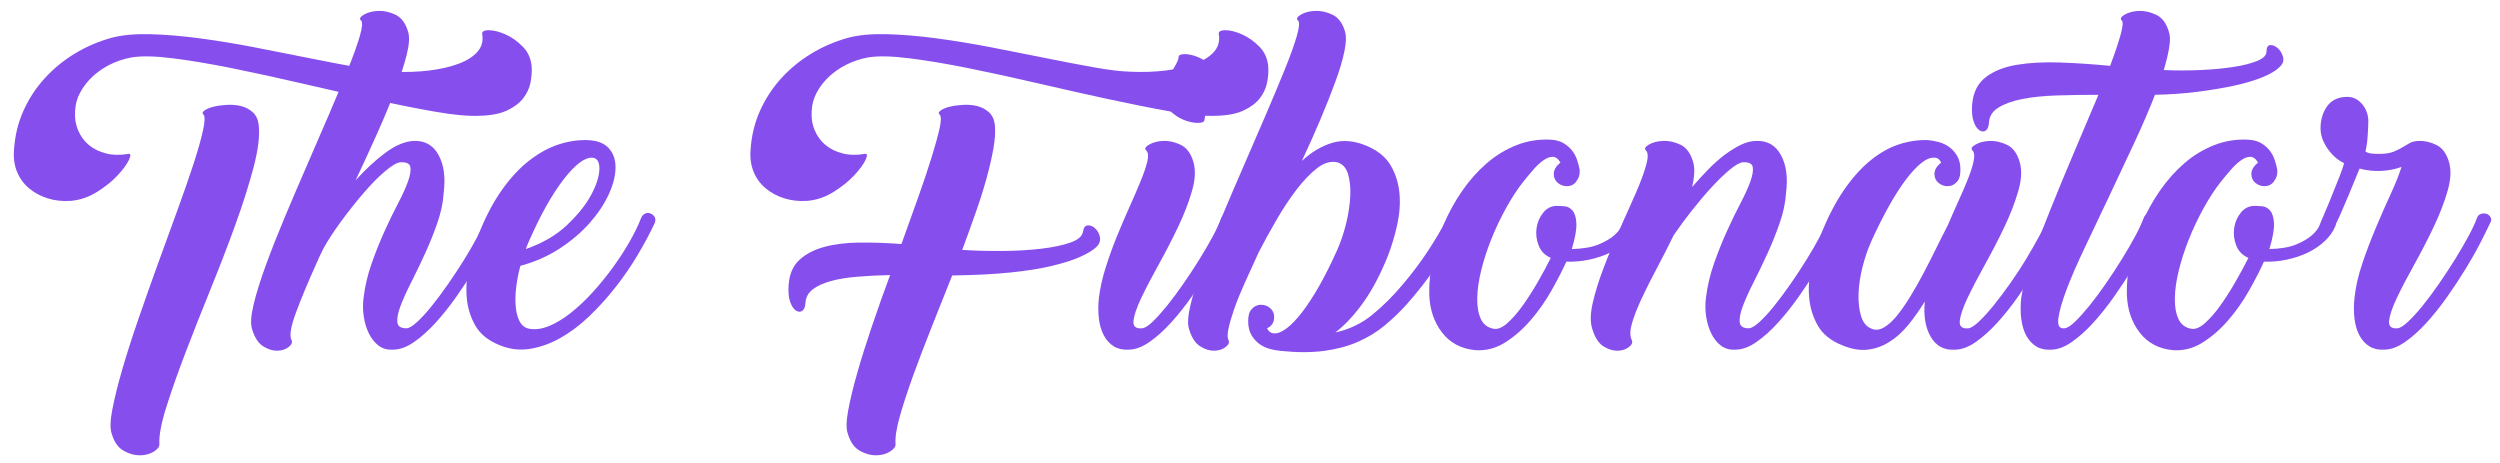 <?xml version="1.0" encoding="utf-8"?>
<!-- Generator: Adobe Illustrator 17.0.0, SVG Export Plug-In . SVG Version: 6.00 Build 0)  -->
<!DOCTYPE svg PUBLIC "-//W3C//DTD SVG 1.1//EN" "http://www.w3.org/Graphics/SVG/1.1/DTD/svg11.dtd">
<svg version="1.1" id="Layer_1" xmlns="http://www.w3.org/2000/svg" xmlns:xlink="http://www.w3.org/1999/xlink" x="0px" y="0px"
	 width="221.465px" height="41.056px" viewBox="0 0 221.465 41.056" enable-background="new 0 0 221.465 41.056"
	 xml:space="preserve">
<g>
	<path fill="#864EED" d="M47.101,5.946c0.024,0.445-0.013,0.91-0.111,1.393c-0.099,0.483-0.31,0.935-0.631,1.355
		c-0.322,0.421-0.792,0.78-1.411,1.077c-0.619,0.297-1.424,0.458-2.414,0.483c-1.04,0.05-2.396-0.075-4.067-0.372
		c-1.671-0.297-3.509-0.662-5.515-1.096c-2.006-0.433-4.073-0.897-6.202-1.393c-2.13-0.495-4.172-0.94-6.128-1.337
		c-1.956-0.396-3.727-0.693-5.311-0.892c-1.584-0.198-2.81-0.223-3.677-0.074c-0.668,0.125-1.3,0.334-1.894,0.631
		C9.146,6.02,8.626,6.379,8.18,6.8C7.735,7.221,7.375,7.685,7.103,8.192C6.831,8.7,6.682,9.226,6.657,9.771
		c-0.05,0.644,0.037,1.232,0.26,1.764c0.223,0.533,0.544,0.972,0.965,1.318s0.929,0.594,1.523,0.743s1.238,0.161,1.931,0.037
		c0.247-0.049,0.278,0.124,0.093,0.52c-0.186,0.396-0.52,0.854-1.003,1.374c-0.482,0.52-1.089,1.009-1.82,1.467
		c-0.73,0.458-1.504,0.725-2.321,0.799c-0.743,0.05-1.43-0.024-2.062-0.223c-0.631-0.198-1.183-0.495-1.652-0.891
		C2.102,16.283,1.749,15.8,1.514,15.23c-0.235-0.569-0.328-1.201-0.278-1.894c0.074-1.263,0.353-2.433,0.835-3.51
		S3.185,7.784,3.965,6.93c0.78-0.854,1.671-1.584,2.674-2.191c1.003-0.606,2.086-1.071,3.25-1.393
		c0.94-0.248,2.092-0.353,3.454-0.316c1.361,0.037,2.828,0.161,4.401,0.372c1.572,0.21,3.188,0.477,4.847,0.798
		c1.658,0.322,3.255,0.638,4.791,0.947c1.535,0.31,2.958,0.582,4.271,0.817s2.389,0.365,3.231,0.39
		c1.114,0.05,2.166,0.013,3.157-0.111c0.99-0.124,1.851-0.321,2.581-0.594c0.73-0.272,1.287-0.625,1.671-1.058
		c0.383-0.433,0.525-0.947,0.427-1.542c-0.05-0.247,0.142-0.372,0.576-0.372c0.433,0,0.929,0.125,1.486,0.372
		c0.557,0.248,1.07,0.613,1.541,1.096C46.792,4.627,47.051,5.228,47.101,5.946z M9.889,38.405c-0.149-0.445-0.125-1.177,0.074-2.191
		c0.198-1.016,0.495-2.204,0.891-3.565c0.396-1.361,0.873-2.847,1.43-4.457c0.557-1.609,1.126-3.218,1.708-4.828
		c0.582-1.609,1.151-3.175,1.708-4.698c0.557-1.522,1.033-2.89,1.43-4.104c0.396-1.213,0.681-2.216,0.854-3.008
		c0.173-0.792,0.186-1.263,0.037-1.412c-0.125-0.099-0.093-0.216,0.093-0.353c0.186-0.136,0.451-0.247,0.798-0.334
		c0.347-0.086,0.743-0.142,1.188-0.167c0.446-0.024,0.866,0.013,1.263,0.111c0.396,0.099,0.743,0.285,1.04,0.557
		c0.297,0.273,0.47,0.656,0.52,1.151c0.099,0.941-0.056,2.186-0.464,3.732c-0.409,1.548-0.947,3.244-1.616,5.088
		c-0.668,1.845-1.405,3.757-2.209,5.738c-0.805,1.981-1.548,3.863-2.229,5.646c-0.681,1.783-1.244,3.386-1.69,4.81
		c-0.445,1.424-0.644,2.507-0.594,3.25c0,0.223-0.173,0.438-0.52,0.649c-0.347,0.21-0.756,0.315-1.226,0.315
		c-0.471,0-0.947-0.136-1.43-0.408S10.111,39.147,9.889,38.405z"/>
	<path fill="#864EED" d="M22.33,29.157c-0.148-0.446-0.105-1.164,0.13-2.154s0.594-2.148,1.077-3.473
		c0.483-1.324,1.046-2.754,1.69-4.29c0.644-1.535,1.306-3.083,1.987-4.642c0.681-1.56,1.337-3.076,1.968-4.55
		c0.631-1.473,1.182-2.791,1.653-3.955c0.47-1.164,0.817-2.129,1.04-2.897c0.223-0.767,0.26-1.226,0.111-1.374
		c-0.173-0.148-0.093-0.321,0.241-0.52c0.334-0.198,0.755-0.309,1.263-0.334c0.507-0.024,1.021,0.087,1.542,0.334
		c0.52,0.248,0.891,0.743,1.114,1.486c0.148,0.47,0.111,1.151-0.112,2.042c-0.223,0.891-0.557,1.925-1.002,3.101
		c-0.446,1.176-0.979,2.458-1.597,3.844c-0.619,1.387-1.263,2.786-1.931,4.197c0.866-0.966,1.751-1.783,2.655-2.451
		s1.751-1.015,2.544-1.04c0.966-0.024,1.684,0.396,2.154,1.263c0.47,0.867,0.619,1.981,0.446,3.343
		c-0.05,0.842-0.236,1.727-0.557,2.655c-0.322,0.928-0.687,1.838-1.096,2.729c-0.409,0.892-0.817,1.74-1.226,2.544
		c-0.409,0.805-0.724,1.504-0.947,2.099c-0.223,0.594-0.315,1.071-0.278,1.43c0.037,0.36,0.303,0.539,0.798,0.539
		c0.223,0,0.532-0.179,0.929-0.539c0.396-0.358,0.829-0.829,1.3-1.411c0.47-0.582,0.959-1.238,1.467-1.968
		c0.507-0.73,0.984-1.455,1.43-2.173c0.445-0.718,0.841-1.405,1.188-2.061c0.347-0.656,0.594-1.194,0.743-1.616
		c0.074-0.198,0.198-0.321,0.371-0.371c0.173-0.049,0.334-0.049,0.483,0c0.148,0.05,0.266,0.148,0.353,0.297
		c0.086,0.148,0.08,0.31-0.019,0.483c-0.199,0.421-0.483,0.997-0.854,1.727c-0.371,0.73-0.811,1.51-1.318,2.339
		c-0.508,0.83-1.059,1.666-1.653,2.507c-0.594,0.842-1.207,1.61-1.838,2.303c-0.631,0.694-1.269,1.263-1.913,1.708
		c-0.644,0.446-1.263,0.669-1.857,0.669c-0.496,0.024-0.916-0.093-1.263-0.353c-0.347-0.261-0.631-0.613-0.854-1.059
		c-0.223-0.446-0.378-0.948-0.464-1.505c-0.087-0.557-0.093-1.12-0.019-1.69c0.124-1.015,0.359-2.018,0.706-3.008
		s0.725-1.937,1.133-2.841c0.409-0.903,0.811-1.733,1.207-2.488c0.396-0.755,0.693-1.411,0.892-1.968
		c0.198-0.557,0.266-0.984,0.204-1.281c-0.062-0.297-0.353-0.433-0.873-0.409c-0.322,0.025-0.786,0.297-1.393,0.817
		c-0.607,0.52-1.244,1.169-1.913,1.95c-0.668,0.78-1.325,1.609-1.968,2.488c-0.644,0.879-1.164,1.677-1.56,2.396l-0.482,1.002v0.037
		l-0.074,0.148c-0.793,1.758-1.418,3.256-1.875,4.494c-0.458,1.239-0.588,2.043-0.39,2.414c0.099,0.198,0.019,0.403-0.241,0.613
		c-0.26,0.21-0.594,0.321-1.003,0.334c-0.409,0.012-0.829-0.117-1.263-0.39C22.881,30.408,22.553,29.9,22.33,29.157z"/>
	<path fill="#864EED" d="M57.76,18.981c0.297,0.198,0.371,0.47,0.223,0.817c-0.421,0.891-0.923,1.826-1.504,2.804
		c-0.582,0.979-1.239,1.932-1.969,2.86c-0.73,0.929-1.504,1.783-2.321,2.562c-0.817,0.78-1.666,1.418-2.544,1.913
		c-0.879,0.496-1.777,0.817-2.693,0.966s-1.82,0.037-2.711-0.334c-0.991-0.396-1.702-0.972-2.136-1.728
		c-0.433-0.755-0.687-1.59-0.761-2.507c-0.074-0.916,0-1.862,0.223-2.841c0.223-0.978,0.496-1.875,0.817-2.692
		c0.594-1.51,1.256-2.792,1.987-3.844c0.73-1.052,1.504-1.913,2.321-2.581s1.658-1.164,2.525-1.485
		c0.866-0.322,1.746-0.483,2.637-0.483c0.916,0,1.591,0.223,2.024,0.668s0.65,1.028,0.65,1.746c0,0.718-0.198,1.51-0.594,2.377
		s-0.959,1.715-1.689,2.544c-0.73,0.83-1.616,1.584-2.656,2.265c-1.04,0.682-2.204,1.195-3.491,1.542
		c-0.173,0.644-0.297,1.281-0.372,1.913s-0.087,1.207-0.037,1.727c0.049,0.52,0.167,0.953,0.353,1.3
		c0.186,0.347,0.464,0.557,0.835,0.631c0.544,0.1,1.133,0.019,1.764-0.241c0.631-0.26,1.275-0.65,1.931-1.17
		c0.656-0.52,1.3-1.126,1.931-1.82c0.631-0.693,1.226-1.424,1.783-2.191c0.557-0.767,1.052-1.528,1.485-2.284
		s0.774-1.455,1.021-2.099c0.074-0.198,0.204-0.334,0.39-0.409C57.37,18.832,57.561,18.857,57.76,18.981z M46.878,21.321
		c-0.124,0.273-0.223,0.52-0.297,0.743c1.485-0.52,2.705-1.231,3.658-2.136c0.953-0.903,1.665-1.795,2.135-2.674
		c0.47-0.878,0.711-1.64,0.724-2.284c0.012-0.644-0.204-0.978-0.65-1.002c-0.668-0.024-1.51,0.619-2.525,1.931
		C48.908,17.211,47.893,19.018,46.878,21.321z"/>
	<path fill="#864EED" d="M112.353,5.946c0.025,0.445-0.012,0.91-0.111,1.393c-0.099,0.483-0.31,0.935-0.631,1.355
		c-0.322,0.421-0.792,0.78-1.411,1.077c-0.619,0.297-1.424,0.458-2.414,0.483c-1.04,0.05-2.396-0.075-4.067-0.372
		c-1.671-0.297-3.509-0.662-5.515-1.096c-2.006-0.433-4.073-0.897-6.202-1.393c-2.13-0.495-4.172-0.94-6.128-1.337
		c-1.956-0.396-3.727-0.693-5.311-0.892c-1.584-0.198-2.81-0.223-3.677-0.074c-0.668,0.125-1.3,0.334-1.894,0.631
		c-0.594,0.297-1.114,0.656-1.56,1.077c-0.446,0.421-0.805,0.886-1.077,1.393c-0.272,0.508-0.421,1.034-0.446,1.579
		c-0.05,0.644,0.037,1.232,0.26,1.764c0.223,0.533,0.544,0.972,0.965,1.318s0.929,0.594,1.523,0.743s1.238,0.161,1.931,0.037
		c0.247-0.049,0.278,0.124,0.093,0.52c-0.186,0.396-0.52,0.854-1.003,1.374c-0.482,0.52-1.089,1.009-1.82,1.467
		c-0.73,0.458-1.504,0.725-2.321,0.799c-0.743,0.05-1.43-0.024-2.062-0.223c-0.631-0.198-1.183-0.495-1.652-0.891
		c-0.471-0.396-0.824-0.878-1.059-1.448c-0.235-0.569-0.328-1.201-0.278-1.894c0.074-1.263,0.353-2.433,0.835-3.51
		s1.114-2.042,1.894-2.897c0.78-0.854,1.671-1.584,2.674-2.191c1.003-0.606,2.086-1.071,3.25-1.393
		c0.94-0.248,2.092-0.353,3.454-0.316c1.361,0.037,2.828,0.161,4.401,0.372c1.572,0.21,3.188,0.477,4.847,0.798
		c1.658,0.322,3.255,0.638,4.791,0.947c1.535,0.31,2.958,0.582,4.271,0.817s2.389,0.365,3.231,0.39
		c1.114,0.05,2.166,0.013,3.157-0.111c0.99-0.124,1.851-0.321,2.581-0.594c0.73-0.272,1.287-0.625,1.671-1.058
		c0.383-0.433,0.525-0.947,0.427-1.542c-0.05-0.247,0.142-0.372,0.576-0.372c0.433,0,0.929,0.125,1.486,0.372
		c0.557,0.248,1.07,0.613,1.541,1.096S112.304,5.228,112.353,5.946z M71.352,26.854c-0.024,0.347-0.121,0.576-0.29,0.687
		c-0.169,0.112-0.356,0.1-0.562-0.037c-0.206-0.136-0.375-0.396-0.508-0.78c-0.133-0.383-0.176-0.897-0.126-1.541
		c0.072-0.916,0.387-1.634,0.945-2.154s1.289-0.903,2.193-1.151c0.903-0.247,1.943-0.377,3.12-0.39
		c1.176-0.012,2.42,0.031,3.732,0.13c0.52-1.436,1.015-2.816,1.485-4.141c0.47-1.324,0.867-2.507,1.188-3.546
		c0.322-1.04,0.557-1.895,0.706-2.563c0.148-0.668,0.148-1.077,0-1.226c-0.125-0.099-0.093-0.216,0.093-0.353
		c0.186-0.136,0.451-0.247,0.798-0.334c0.346-0.086,0.743-0.142,1.188-0.167c0.446-0.024,0.866,0.013,1.263,0.111
		c0.396,0.099,0.743,0.285,1.04,0.557c0.297,0.273,0.47,0.656,0.52,1.151c0.049,0.57,0.006,1.244-0.13,2.024
		c-0.136,0.78-0.334,1.647-0.594,2.6c-0.26,0.954-0.582,1.975-0.965,3.064c-0.384,1.09-0.787,2.204-1.207,3.343
		c1.188,0.074,2.401,0.105,3.64,0.093c1.238-0.012,2.37-0.08,3.398-0.204c1.027-0.124,1.875-0.303,2.544-0.539
		s1.04-0.551,1.114-0.947c0.049-0.371,0.191-0.563,0.427-0.576c0.235-0.012,0.458,0.081,0.668,0.279
		c0.21,0.198,0.346,0.458,0.408,0.78c0.062,0.322-0.056,0.619-0.353,0.891c-0.297,0.273-0.761,0.551-1.393,0.836
		s-1.461,0.551-2.488,0.798c-1.028,0.248-2.272,0.446-3.732,0.594c-1.461,0.148-3.17,0.235-5.125,0.26
		c-0.619,1.56-1.232,3.101-1.838,4.625c-0.607,1.522-1.151,2.952-1.634,4.289s-0.873,2.531-1.17,3.584
		c-0.297,1.052-0.421,1.875-0.372,2.47c0,0.223-0.173,0.438-0.52,0.649c-0.347,0.21-0.755,0.315-1.226,0.315
		s-0.947-0.136-1.43-0.408s-0.835-0.78-1.059-1.522c-0.148-0.421-0.136-1.103,0.038-2.043c0.173-0.941,0.439-2.042,0.798-3.305
		c0.358-1.263,0.792-2.643,1.3-4.141c0.507-1.499,1.045-3.015,1.616-4.551c-1.04,0.025-2.012,0.074-2.916,0.149
		c-0.904,0.074-1.69,0.204-2.358,0.39s-1.201,0.434-1.597,0.743C71.588,25.957,71.377,26.36,71.352,26.854z"/>
	<path fill="#864EED" d="M108.528,21.451c-0.371,0.73-0.811,1.51-1.318,2.339c-0.508,0.83-1.059,1.666-1.653,2.507
		c-0.594,0.842-1.207,1.61-1.838,2.303c-0.631,0.694-1.27,1.263-1.913,1.708c-0.644,0.446-1.263,0.669-1.857,0.669
		c-0.495,0.024-0.922-0.074-1.281-0.297c-0.358-0.223-0.65-0.539-0.873-0.947s-0.372-0.904-0.446-1.486
		c-0.074-0.581-0.074-1.207,0-1.875c0.1-0.817,0.292-1.683,0.576-2.6c0.285-0.916,0.613-1.832,0.984-2.748
		c0.371-0.916,0.749-1.801,1.133-2.655c0.383-0.854,0.718-1.628,1.002-2.321c0.285-0.693,0.483-1.275,0.594-1.746
		c0.111-0.47,0.08-0.792-0.093-0.965c-0.173-0.149-0.093-0.322,0.241-0.52c0.334-0.198,0.749-0.31,1.244-0.334
		c0.495-0.024,1.009,0.087,1.542,0.334c0.532,0.248,0.91,0.743,1.133,1.485c0.223,0.718,0.186,1.591-0.111,2.618
		c-0.297,1.028-0.712,2.099-1.244,3.212c-0.533,1.114-1.102,2.216-1.708,3.306c-0.607,1.09-1.114,2.061-1.523,2.915
		c-0.408,0.854-0.644,1.536-0.706,2.043c-0.062,0.508,0.191,0.738,0.761,0.687c0.248-0.024,0.563-0.223,0.947-0.594
		c0.384-0.372,0.811-0.848,1.281-1.43c0.47-0.582,0.953-1.231,1.448-1.95c0.495-0.718,0.966-1.436,1.412-2.154
		c0.445-0.718,0.841-1.398,1.188-2.042c0.346-0.644,0.594-1.176,0.743-1.597c0.074-0.198,0.198-0.321,0.371-0.371
		c0.173-0.049,0.334-0.049,0.483,0c0.148,0.05,0.266,0.148,0.353,0.297c0.086,0.148,0.08,0.31-0.019,0.483
		C109.183,20.145,108.899,20.721,108.528,21.451z M106.912,9.882c0.136-0.297,0.284-0.594,0.445-0.891
		c0.161-0.297,0.31-0.582,0.446-0.854c0.136-0.272,0.204-0.483,0.204-0.631c0-0.619-0.186-1.126-0.557-1.522
		c-0.372-0.396-0.787-0.693-1.244-0.892c-0.458-0.198-0.873-0.297-1.244-0.297c-0.372,0-0.557,0.087-0.557,0.26
		c0,0.148-0.074,0.359-0.223,0.631c-0.148,0.273-0.315,0.57-0.501,0.892c-0.186,0.322-0.353,0.625-0.501,0.91
		c-0.149,0.285-0.223,0.514-0.223,0.687c0,0.619,0.198,1.133,0.594,1.542c0.396,0.408,0.823,0.706,1.281,0.891
		c0.458,0.186,0.885,0.279,1.281,0.279s0.594-0.099,0.594-0.297C106.708,10.415,106.776,10.179,106.912,9.882z"/>
	<path fill="#864EED" d="M112.873,28.08c0,0.471-0.211,0.805-0.632,1.003c0.148,0.298,0.358,0.446,0.632,0.446
		c0.321,0.024,0.699-0.13,1.133-0.465c0.433-0.334,0.891-0.817,1.374-1.449c0.482-0.631,0.984-1.405,1.504-2.321
		s1.04-1.956,1.56-3.12c0.321-0.718,0.588-1.504,0.799-2.358c0.21-0.854,0.334-1.665,0.371-2.433
		c0.037-0.767-0.031-1.43-0.204-1.987c-0.174-0.557-0.495-0.897-0.966-1.021c-0.569-0.124-1.157,0.05-1.764,0.52
		c-0.607,0.471-1.214,1.102-1.82,1.894c-0.606,0.792-1.201,1.69-1.782,2.692c-0.582,1.003-1.108,1.963-1.579,2.878
		c-0.445,0.966-0.86,1.875-1.244,2.729c-0.384,0.854-0.693,1.622-0.928,2.303c-0.236,0.681-0.403,1.257-0.501,1.727
		c-0.099,0.471-0.099,0.806,0,1.003c0.099,0.198,0.019,0.403-0.241,0.613c-0.26,0.21-0.594,0.321-1.003,0.334
		c-0.409,0.012-0.829-0.117-1.263-0.39c-0.433-0.272-0.761-0.78-0.984-1.523c-0.148-0.446-0.105-1.164,0.13-2.154
		s0.594-2.148,1.077-3.473c0.483-1.324,1.046-2.754,1.69-4.29c0.644-1.535,1.306-3.083,1.987-4.642
		c0.681-1.56,1.337-3.076,1.968-4.55c0.632-1.473,1.183-2.791,1.653-3.955c0.47-1.164,0.816-2.129,1.039-2.897
		c0.224-0.767,0.261-1.226,0.111-1.374c-0.173-0.148-0.093-0.321,0.242-0.52c0.334-0.198,0.755-0.309,1.263-0.334
		c0.507-0.024,1.021,0.087,1.541,0.334c0.52,0.248,0.892,0.743,1.114,1.486c0.123,0.421,0.104,1.015-0.056,1.782
		c-0.161,0.768-0.428,1.659-0.799,2.674c-0.371,1.016-0.812,2.123-1.318,3.324c-0.508,1.201-1.059,2.433-1.652,3.695
		c0.816-0.767,1.702-1.3,2.655-1.597c0.953-0.297,1.986-0.21,3.101,0.26c0.99,0.421,1.702,1.009,2.136,1.764
		c0.433,0.755,0.688,1.584,0.762,2.488s0,1.845-0.224,2.822c-0.223,0.979-0.495,1.875-0.816,2.693
		c-0.645,1.609-1.362,2.971-2.154,4.085c-0.793,1.114-1.622,2.005-2.488,2.675c1.238-0.272,2.333-0.799,3.287-1.579
		c0.952-0.78,1.862-1.69,2.729-2.729c0.817-0.966,1.554-1.95,2.21-2.953c0.655-1.003,1.194-1.913,1.615-2.73
		c0.074-0.173,0.186-0.291,0.334-0.353c0.148-0.062,0.335-0.031,0.558,0.093c0.173,0.099,0.278,0.235,0.315,0.409
		s0.019,0.334-0.056,0.482c-0.595,1.213-1.281,2.39-2.062,3.528c-0.779,1.139-1.641,2.241-2.581,3.305
		c-0.619,0.694-1.281,1.332-1.986,1.913c-0.706,0.583-1.499,1.066-2.377,1.449c-0.88,0.385-1.876,0.65-2.99,0.799
		s-2.39,0.148-3.825,0c-0.297-0.025-0.612-0.08-0.947-0.167c-0.334-0.087-0.644-0.229-0.928-0.427s-0.526-0.465-0.724-0.799
		s-0.297-0.748-0.297-1.245c0-0.495,0.099-0.841,0.297-1.04c0.223-0.272,0.507-0.408,0.854-0.408c0.297,0,0.562,0.099,0.798,0.297
		C112.755,27.498,112.873,27.759,112.873,28.08z"/>
	<path fill="#864EED" d="M139.945,15.081c0,0.396-0.074,0.682-0.223,0.854c-0.198,0.371-0.508,0.557-0.928,0.557
		c-0.298,0-0.563-0.099-0.799-0.297c-0.235-0.198-0.353-0.458-0.353-0.78c0-0.198,0.056-0.384,0.167-0.557
		c0.111-0.173,0.253-0.321,0.427-0.446c-0.198-0.346-0.427-0.52-0.687-0.52c-0.261,0-0.539,0.106-0.836,0.316
		c-0.297,0.21-0.601,0.496-0.91,0.854c-0.31,0.359-0.612,0.724-0.91,1.096c-0.52,0.668-1.021,1.443-1.504,2.321
		c-0.482,0.879-0.91,1.783-1.281,2.711c-0.371,0.929-0.668,1.845-0.892,2.749c-0.223,0.904-0.34,1.727-0.353,2.47
		c-0.013,0.743,0.093,1.355,0.315,1.838c0.224,0.483,0.595,0.775,1.114,0.873c0.372,0.075,0.786-0.092,1.244-0.501
		c0.458-0.409,0.916-0.934,1.374-1.578c0.458-0.644,0.904-1.343,1.338-2.099c0.433-0.755,0.811-1.454,1.132-2.098
		c-0.52-0.223-0.879-0.588-1.076-1.096c-0.199-0.507-0.261-1.021-0.187-1.541c0.074-0.52,0.272-0.978,0.595-1.375
		c0.321-0.396,0.729-0.594,1.226-0.594c0.173,0,0.396,0.013,0.668,0.037c0.272,0.025,0.508,0.155,0.706,0.39
		c0.198,0.236,0.31,0.613,0.334,1.133s-0.111,1.275-0.408,2.266c0.99-0.024,1.782-0.161,2.377-0.409
		c0.594-0.247,1.059-0.52,1.393-0.817c0.334-0.297,0.557-0.588,0.668-0.873c0.112-0.284,0.192-0.464,0.242-0.539
		c0.074-0.173,0.191-0.278,0.353-0.315s0.315-0.019,0.464,0.056s0.261,0.192,0.335,0.353c0.074,0.162,0.074,0.341,0,0.539
		c-0.199,0.471-0.508,0.904-0.929,1.3c-0.422,0.396-0.91,0.731-1.467,1.003c-0.558,0.273-1.177,0.483-1.857,0.631
		s-1.368,0.21-2.061,0.186c-0.348,0.768-0.787,1.622-1.319,2.562c-0.532,0.941-1.146,1.814-1.838,2.619
		c-0.693,0.805-1.455,1.467-2.284,1.987c-0.83,0.521-1.715,0.743-2.655,0.669c-1.238-0.124-2.21-0.644-2.915-1.56
		c-0.706-0.917-1.083-2.031-1.133-3.343c-0.024-0.99,0.074-2.024,0.297-3.101s0.557-2.135,1.003-3.175
		c0.445-1.04,0.99-2.024,1.634-2.953c0.644-0.928,1.368-1.739,2.173-2.433c0.804-0.693,1.684-1.226,2.637-1.597
		c0.953-0.372,1.95-0.532,2.989-0.483c0.471,0.025,0.86,0.13,1.17,0.316c0.31,0.186,0.563,0.408,0.762,0.668
		c0.198,0.26,0.347,0.545,0.445,0.854C139.821,14.519,139.896,14.809,139.945,15.081z"/>
	<path fill="#864EED" d="M158.218,17.087c-0.05,0.842-0.235,1.727-0.557,2.655c-0.322,0.928-0.688,1.838-1.096,2.729
		c-0.408,0.892-0.817,1.74-1.226,2.544c-0.408,0.805-0.724,1.504-0.947,2.099c-0.223,0.594-0.315,1.071-0.278,1.43
		c0.037,0.36,0.303,0.539,0.799,0.539c0.223,0,0.532-0.179,0.929-0.539c0.396-0.358,0.829-0.829,1.3-1.411
		c0.47-0.582,0.959-1.238,1.467-1.968c0.507-0.73,0.984-1.455,1.43-2.173c0.445-0.718,0.842-1.405,1.188-2.061
		c0.347-0.656,0.594-1.194,0.742-1.616c0.075-0.198,0.198-0.321,0.372-0.371c0.173-0.049,0.334-0.049,0.482,0
		c0.148,0.05,0.266,0.148,0.353,0.297s0.08,0.31-0.019,0.483c-0.198,0.421-0.482,0.997-0.854,1.727
		c-0.372,0.73-0.812,1.51-1.318,2.339c-0.508,0.83-1.059,1.666-1.653,2.507c-0.594,0.842-1.207,1.61-1.838,2.303
		c-0.632,0.694-1.27,1.263-1.913,1.708c-0.644,0.446-1.263,0.669-1.856,0.669c-0.496,0.024-0.916-0.093-1.263-0.353
		c-0.347-0.261-0.632-0.613-0.854-1.059c-0.223-0.446-0.378-0.948-0.464-1.505c-0.087-0.557-0.093-1.12-0.019-1.69
		c0.123-1.015,0.358-2.018,0.705-3.008s0.725-1.937,1.133-2.841c0.409-0.903,0.811-1.733,1.207-2.488
		c0.396-0.755,0.693-1.411,0.892-1.968c0.198-0.557,0.266-0.984,0.204-1.281c-0.062-0.297-0.353-0.433-0.873-0.409
		c-0.272,0.025-0.656,0.242-1.151,0.65c-0.495,0.409-1.033,0.929-1.615,1.56c-0.582,0.631-1.17,1.325-1.764,2.08
		c-0.595,0.755-1.127,1.48-1.598,2.173c-0.47,0.965-0.959,1.925-1.467,2.878c-0.508,0.954-0.96,1.851-1.355,2.693
		c-0.396,0.842-0.687,1.584-0.872,2.228c-0.187,0.645-0.192,1.14-0.019,1.486c0.099,0.198,0.019,0.403-0.242,0.613
		c-0.26,0.21-0.594,0.321-1.002,0.334c-0.409,0.012-0.83-0.117-1.264-0.39c-0.433-0.272-0.761-0.78-0.983-1.523
		c-0.198-0.594-0.186-1.374,0.037-2.34c0.223-0.965,0.545-1.999,0.966-3.101c0.421-1.101,0.891-2.228,1.411-3.379
		c0.52-1.151,0.989-2.21,1.411-3.175c0.421-0.966,0.729-1.795,0.929-2.488c0.197-0.693,0.197-1.139,0-1.337
		c-0.174-0.149-0.094-0.322,0.241-0.52c0.334-0.198,0.755-0.31,1.263-0.334c0.507-0.024,1.021,0.087,1.541,0.334
		s0.892,0.743,1.114,1.485c0.099,0.322,0.136,0.675,0.111,1.059c-0.025,0.384-0.087,0.786-0.186,1.207
		c0.47-0.544,0.947-1.064,1.43-1.56c0.482-0.495,0.972-0.928,1.467-1.3c0.495-0.371,0.978-0.668,1.448-0.891
		c0.471-0.223,0.929-0.334,1.374-0.334c0.966-0.024,1.684,0.396,2.154,1.263C158.242,14.612,158.392,15.726,158.218,17.087z"/>
	<path fill="#864EED" d="M171.365,15.416c0-0.198,0.056-0.384,0.167-0.557c0.111-0.173,0.253-0.321,0.427-0.446
		c-0.124-0.297-0.322-0.445-0.594-0.445c-0.348-0.024-0.731,0.13-1.151,0.464c-0.422,0.334-0.873,0.817-1.355,1.449
		c-0.483,0.631-0.984,1.411-1.505,2.339c-0.52,0.929-1.04,1.963-1.56,3.101c-0.322,0.719-0.588,1.492-0.799,2.321
		c-0.21,0.83-0.328,1.622-0.353,2.377c-0.024,0.755,0.05,1.417,0.223,1.987c0.173,0.57,0.483,0.942,0.929,1.114
		c0.347,0.149,0.712,0.112,1.096-0.111c0.384-0.223,0.768-0.569,1.151-1.04c0.384-0.47,0.78-1.04,1.188-1.708
		s0.804-1.368,1.188-2.098c0.384-0.73,0.755-1.46,1.114-2.191c0.358-0.73,0.699-1.405,1.021-2.024
		c0.347-0.817,0.688-1.59,1.021-2.321c0.335-0.73,0.613-1.386,0.836-1.968c0.223-0.582,0.371-1.077,0.445-1.485
		s0.037-0.687-0.111-0.835c-0.173-0.149-0.093-0.322,0.241-0.52c0.335-0.198,0.749-0.31,1.244-0.334
		c0.495-0.024,1.009,0.087,1.542,0.334c0.532,0.248,0.909,0.743,1.133,1.485c0.223,0.718,0.186,1.591-0.111,2.618
		c-0.298,1.028-0.713,2.099-1.244,3.212c-0.533,1.114-1.103,2.216-1.709,3.306c-0.606,1.09-1.114,2.061-1.522,2.915
		c-0.408,0.854-0.645,1.536-0.706,2.043c-0.062,0.508,0.191,0.738,0.762,0.687c0.223-0.024,0.532-0.223,0.929-0.594
		c0.396-0.372,0.829-0.848,1.3-1.43c0.47-0.582,0.959-1.231,1.467-1.95c0.507-0.718,0.978-1.436,1.411-2.154
		c0.433-0.718,0.823-1.398,1.17-2.042c0.347-0.644,0.594-1.176,0.743-1.597c0.074-0.198,0.197-0.321,0.371-0.371
		c0.173-0.049,0.334-0.049,0.482,0c0.148,0.05,0.266,0.148,0.354,0.297c0.086,0.148,0.08,0.31-0.019,0.483
		c-0.199,0.421-0.483,0.997-0.854,1.727c-0.371,0.73-0.812,1.51-1.318,2.339c-0.508,0.83-1.059,1.666-1.653,2.507
		c-0.594,0.842-1.206,1.61-1.838,2.303c-0.632,0.694-1.27,1.263-1.913,1.708c-0.644,0.446-1.263,0.669-1.856,0.669
		c-0.941,0.05-1.646-0.334-2.117-1.151s-0.644-1.857-0.52-3.12c-0.471,0.768-0.966,1.467-1.485,2.098
		c-0.521,0.632-1.084,1.133-1.69,1.504c-0.606,0.372-1.25,0.595-1.931,0.669c-0.682,0.074-1.43-0.062-2.247-0.408
		c-0.99-0.396-1.702-0.979-2.136-1.747c-0.433-0.767-0.687-1.603-0.761-2.507c-0.074-0.903,0-1.844,0.223-2.822
		c0.223-0.978,0.495-1.875,0.816-2.692c0.595-1.51,1.257-2.804,1.987-3.881c0.73-1.077,1.504-1.956,2.321-2.637
		c0.817-0.681,1.658-1.17,2.525-1.467c0.866-0.297,1.745-0.433,2.637-0.409c0.297,0.025,0.613,0.081,0.947,0.167
		c0.334,0.087,0.644,0.229,0.929,0.427c0.284,0.198,0.525,0.464,0.724,0.798c0.198,0.334,0.297,0.75,0.297,1.244
		c0,0.545-0.124,0.917-0.371,1.114c-0.198,0.223-0.458,0.334-0.78,0.334c-0.297,0-0.563-0.099-0.798-0.297
		C171.483,15.998,171.365,15.738,171.365,15.416z"/>
	<path fill="#864EED" d="M176.193,10.885c-0.024,0.347-0.12,0.576-0.29,0.687c-0.169,0.111-0.356,0.099-0.562-0.037
		c-0.205-0.136-0.375-0.396-0.508-0.78c-0.134-0.383-0.176-0.897-0.126-1.541c0.097-1.04,0.498-1.832,1.205-2.377
		c0.707-0.544,1.623-0.91,2.75-1.096c1.127-0.186,2.401-0.253,3.825-0.204c1.423,0.05,2.902,0.148,4.438,0.297
		c0.421-1.114,0.73-2.03,0.929-2.749c0.198-0.718,0.235-1.139,0.111-1.263c-0.173-0.148-0.093-0.321,0.241-0.52
		c0.335-0.198,0.749-0.309,1.244-0.334c0.495-0.024,1.009,0.087,1.542,0.334c0.532,0.248,0.909,0.743,1.133,1.486
		c0.123,0.347,0.136,0.817,0.037,1.411c-0.1,0.594-0.261,1.263-0.483,2.005c1.09,0.05,2.179,0.05,3.269,0
		c1.089-0.049,2.066-0.142,2.934-0.278c0.866-0.136,1.565-0.316,2.099-0.539c0.532-0.223,0.799-0.495,0.799-0.817
		c0-0.371,0.111-0.562,0.334-0.575c0.223-0.012,0.445,0.081,0.668,0.278c0.224,0.198,0.378,0.458,0.465,0.78
		c0.086,0.322-0.019,0.619-0.316,0.892c-0.321,0.322-0.835,0.625-1.541,0.91c-0.705,0.285-1.548,0.533-2.525,0.743
		c-0.979,0.211-2.061,0.39-3.249,0.539s-2.427,0.236-3.714,0.26c-0.521,1.337-1.146,2.785-1.876,4.345
		c-0.73,1.56-1.461,3.114-2.191,4.661c-0.73,1.548-1.436,3.033-2.116,4.457c-0.682,1.424-1.226,2.674-1.635,3.751
		c-0.408,1.077-0.656,1.938-0.742,2.581c-0.087,0.645,0.093,0.942,0.538,0.892c0.247-0.024,0.563-0.223,0.947-0.594
		c0.384-0.372,0.811-0.848,1.281-1.43c0.47-0.582,0.953-1.231,1.448-1.95c0.495-0.718,0.966-1.436,1.411-2.154
		c0.446-0.718,0.842-1.398,1.188-2.042c0.347-0.644,0.595-1.176,0.743-1.597c0.074-0.198,0.197-0.321,0.371-0.371
		c0.173-0.049,0.334-0.049,0.483,0c0.148,0.05,0.266,0.148,0.353,0.297c0.086,0.148,0.08,0.31-0.019,0.483
		c-0.198,0.421-0.483,0.997-0.854,1.727c-0.371,0.73-0.812,1.51-1.318,2.339c-0.508,0.83-1.059,1.666-1.652,2.507
		c-0.595,0.842-1.207,1.61-1.839,2.303c-0.631,0.694-1.269,1.263-1.912,1.708c-0.645,0.446-1.263,0.669-1.857,0.669
		c-0.495,0.024-0.922-0.074-1.281-0.297c-0.358-0.223-0.649-0.539-0.873-0.947c-0.223-0.408-0.371-0.904-0.445-1.486
		c-0.074-0.581-0.074-1.207,0-1.875c0.1-0.767,0.39-1.85,0.873-3.25c0.482-1.398,1.059-2.934,1.727-4.605
		c0.669-1.671,1.38-3.392,2.136-5.162c0.755-1.77,1.454-3.423,2.099-4.958c-1.288,0-2.514,0.019-3.677,0.056
		c-1.164,0.037-2.186,0.143-3.064,0.315c-0.878,0.174-1.584,0.427-2.117,0.761C176.496,9.864,176.217,10.316,176.193,10.885z"/>
	<path fill="#864EED" d="M201.743,15.081c0,0.396-0.074,0.682-0.223,0.854c-0.198,0.371-0.508,0.557-0.928,0.557
		c-0.298,0-0.563-0.099-0.799-0.297c-0.235-0.198-0.353-0.458-0.353-0.78c0-0.198,0.056-0.384,0.167-0.557
		c0.111-0.173,0.253-0.321,0.427-0.446c-0.198-0.346-0.427-0.52-0.687-0.52c-0.261,0-0.539,0.106-0.836,0.316
		c-0.297,0.21-0.601,0.496-0.91,0.854c-0.31,0.359-0.612,0.724-0.91,1.096c-0.52,0.668-1.021,1.443-1.504,2.321
		c-0.482,0.879-0.91,1.783-1.281,2.711c-0.371,0.929-0.668,1.845-0.892,2.749c-0.223,0.904-0.34,1.727-0.353,2.47
		c-0.013,0.743,0.093,1.355,0.315,1.838c0.224,0.483,0.595,0.775,1.114,0.873c0.372,0.075,0.786-0.092,1.244-0.501
		c0.458-0.409,0.916-0.934,1.374-1.578c0.458-0.644,0.904-1.343,1.338-2.099c0.433-0.755,0.811-1.454,1.132-2.098
		c-0.52-0.223-0.879-0.588-1.076-1.096c-0.199-0.507-0.261-1.021-0.187-1.541c0.074-0.52,0.272-0.978,0.595-1.375
		c0.321-0.396,0.729-0.594,1.226-0.594c0.173,0,0.396,0.013,0.668,0.037c0.272,0.025,0.508,0.155,0.706,0.39
		c0.198,0.236,0.31,0.613,0.334,1.133s-0.111,1.275-0.408,2.266c0.99-0.024,1.782-0.161,2.377-0.409
		c0.594-0.247,1.059-0.52,1.393-0.817c0.334-0.297,0.557-0.588,0.668-0.873c0.112-0.284,0.192-0.464,0.242-0.539
		c0.074-0.173,0.191-0.278,0.353-0.315s0.315-0.019,0.464,0.056s0.261,0.192,0.335,0.353c0.074,0.162,0.074,0.341,0,0.539
		c-0.199,0.471-0.508,0.904-0.929,1.3c-0.422,0.396-0.91,0.731-1.467,1.003c-0.558,0.273-1.177,0.483-1.857,0.631
		s-1.368,0.21-2.061,0.186c-0.348,0.768-0.787,1.622-1.319,2.562c-0.532,0.941-1.146,1.814-1.838,2.619
		c-0.693,0.805-1.455,1.467-2.284,1.987c-0.83,0.521-1.715,0.743-2.655,0.669c-1.238-0.124-2.21-0.644-2.915-1.56
		c-0.706-0.917-1.083-2.031-1.133-3.343c-0.024-0.99,0.074-2.024,0.297-3.101s0.557-2.135,1.003-3.175
		c0.445-1.04,0.99-2.024,1.634-2.953c0.644-0.928,1.368-1.739,2.173-2.433c0.804-0.693,1.684-1.226,2.637-1.597
		c0.953-0.372,1.95-0.532,2.989-0.483c0.471,0.025,0.86,0.13,1.17,0.316c0.31,0.186,0.563,0.408,0.762,0.668
		c0.198,0.26,0.347,0.545,0.445,0.854C201.619,14.519,201.694,14.809,201.743,15.081z"/>
	<path fill="#864EED" d="M206.794,20.095c-0.074,0.149-0.192,0.248-0.353,0.297c-0.162,0.05-0.311,0.05-0.446,0
		c-0.136-0.049-0.248-0.142-0.334-0.279c-0.087-0.136-0.093-0.303-0.019-0.501c0.074-0.223,0.21-0.563,0.408-1.021
		c0.198-0.458,0.396-0.94,0.595-1.448c0.197-0.507,0.396-1.003,0.594-1.486c0.198-0.482,0.334-0.885,0.409-1.207
		c-0.57-0.272-1.059-0.706-1.468-1.3c-0.408-0.594-0.612-1.188-0.612-1.783c0-0.767,0.198-1.423,0.594-1.968
		c0.396-0.544,0.99-0.817,1.783-0.817c0.495,0,0.922,0.204,1.281,0.613c0.358,0.409,0.551,0.897,0.575,1.467
		c0,0.322-0.019,0.768-0.056,1.337c-0.037,0.57-0.105,1.04-0.204,1.412c0.124,0.099,0.291,0.161,0.501,0.186
		c0.211,0.025,0.439,0.037,0.688,0.037c0.544,0,0.972-0.062,1.281-0.186c0.31-0.124,0.576-0.254,0.799-0.39
		c0.223-0.136,0.445-0.266,0.668-0.39c0.223-0.124,0.521-0.186,0.892-0.186c0.495,0,0.99,0.125,1.485,0.372
		c0.495,0.248,0.854,0.73,1.077,1.448c0.223,0.718,0.186,1.591-0.111,2.618c-0.297,1.028-0.712,2.099-1.244,3.212
		c-0.533,1.114-1.103,2.216-1.708,3.306c-0.607,1.09-1.114,2.061-1.523,2.915c-0.408,0.854-0.644,1.536-0.705,2.043
		c-0.062,0.508,0.191,0.738,0.761,0.687c0.224-0.024,0.532-0.223,0.929-0.594c0.396-0.372,0.829-0.848,1.3-1.43
		c0.47-0.582,0.953-1.231,1.448-1.95c0.495-0.718,0.966-1.436,1.411-2.154c0.446-0.718,0.842-1.398,1.188-2.042
		c0.347-0.644,0.595-1.176,0.743-1.597c0.074-0.198,0.198-0.321,0.371-0.371c0.173-0.049,0.335-0.049,0.483,0
		c0.148,0.05,0.266,0.148,0.353,0.297s0.08,0.31-0.019,0.483c-0.198,0.421-0.482,0.997-0.854,1.727
		c-0.371,0.73-0.811,1.51-1.318,2.339c-0.508,0.83-1.059,1.666-1.652,2.507c-0.595,0.842-1.207,1.61-1.839,2.303
		c-0.631,0.694-1.269,1.263-1.912,1.708c-0.645,0.446-1.263,0.669-1.857,0.669c-0.495,0.024-0.922-0.074-1.281-0.297
		c-0.358-0.223-0.649-0.539-0.872-0.947c-0.224-0.408-0.372-0.904-0.446-1.486c-0.074-0.581-0.074-1.207,0-1.875
		c0.099-0.965,0.335-1.993,0.706-3.082s0.779-2.16,1.226-3.213c0.445-1.052,0.878-2.036,1.3-2.952
		c0.421-0.916,0.729-1.696,0.929-2.34c-0.521,0.198-1.108,0.315-1.765,0.353c-0.656,0.038-1.306-0.031-1.949-0.204
		c-0.074,0.173-0.205,0.489-0.391,0.947c-0.186,0.458-0.39,0.953-0.612,1.485c-0.223,0.533-0.446,1.053-0.669,1.56
		S206.943,19.823,206.794,20.095z"/>
</g>
</svg>
